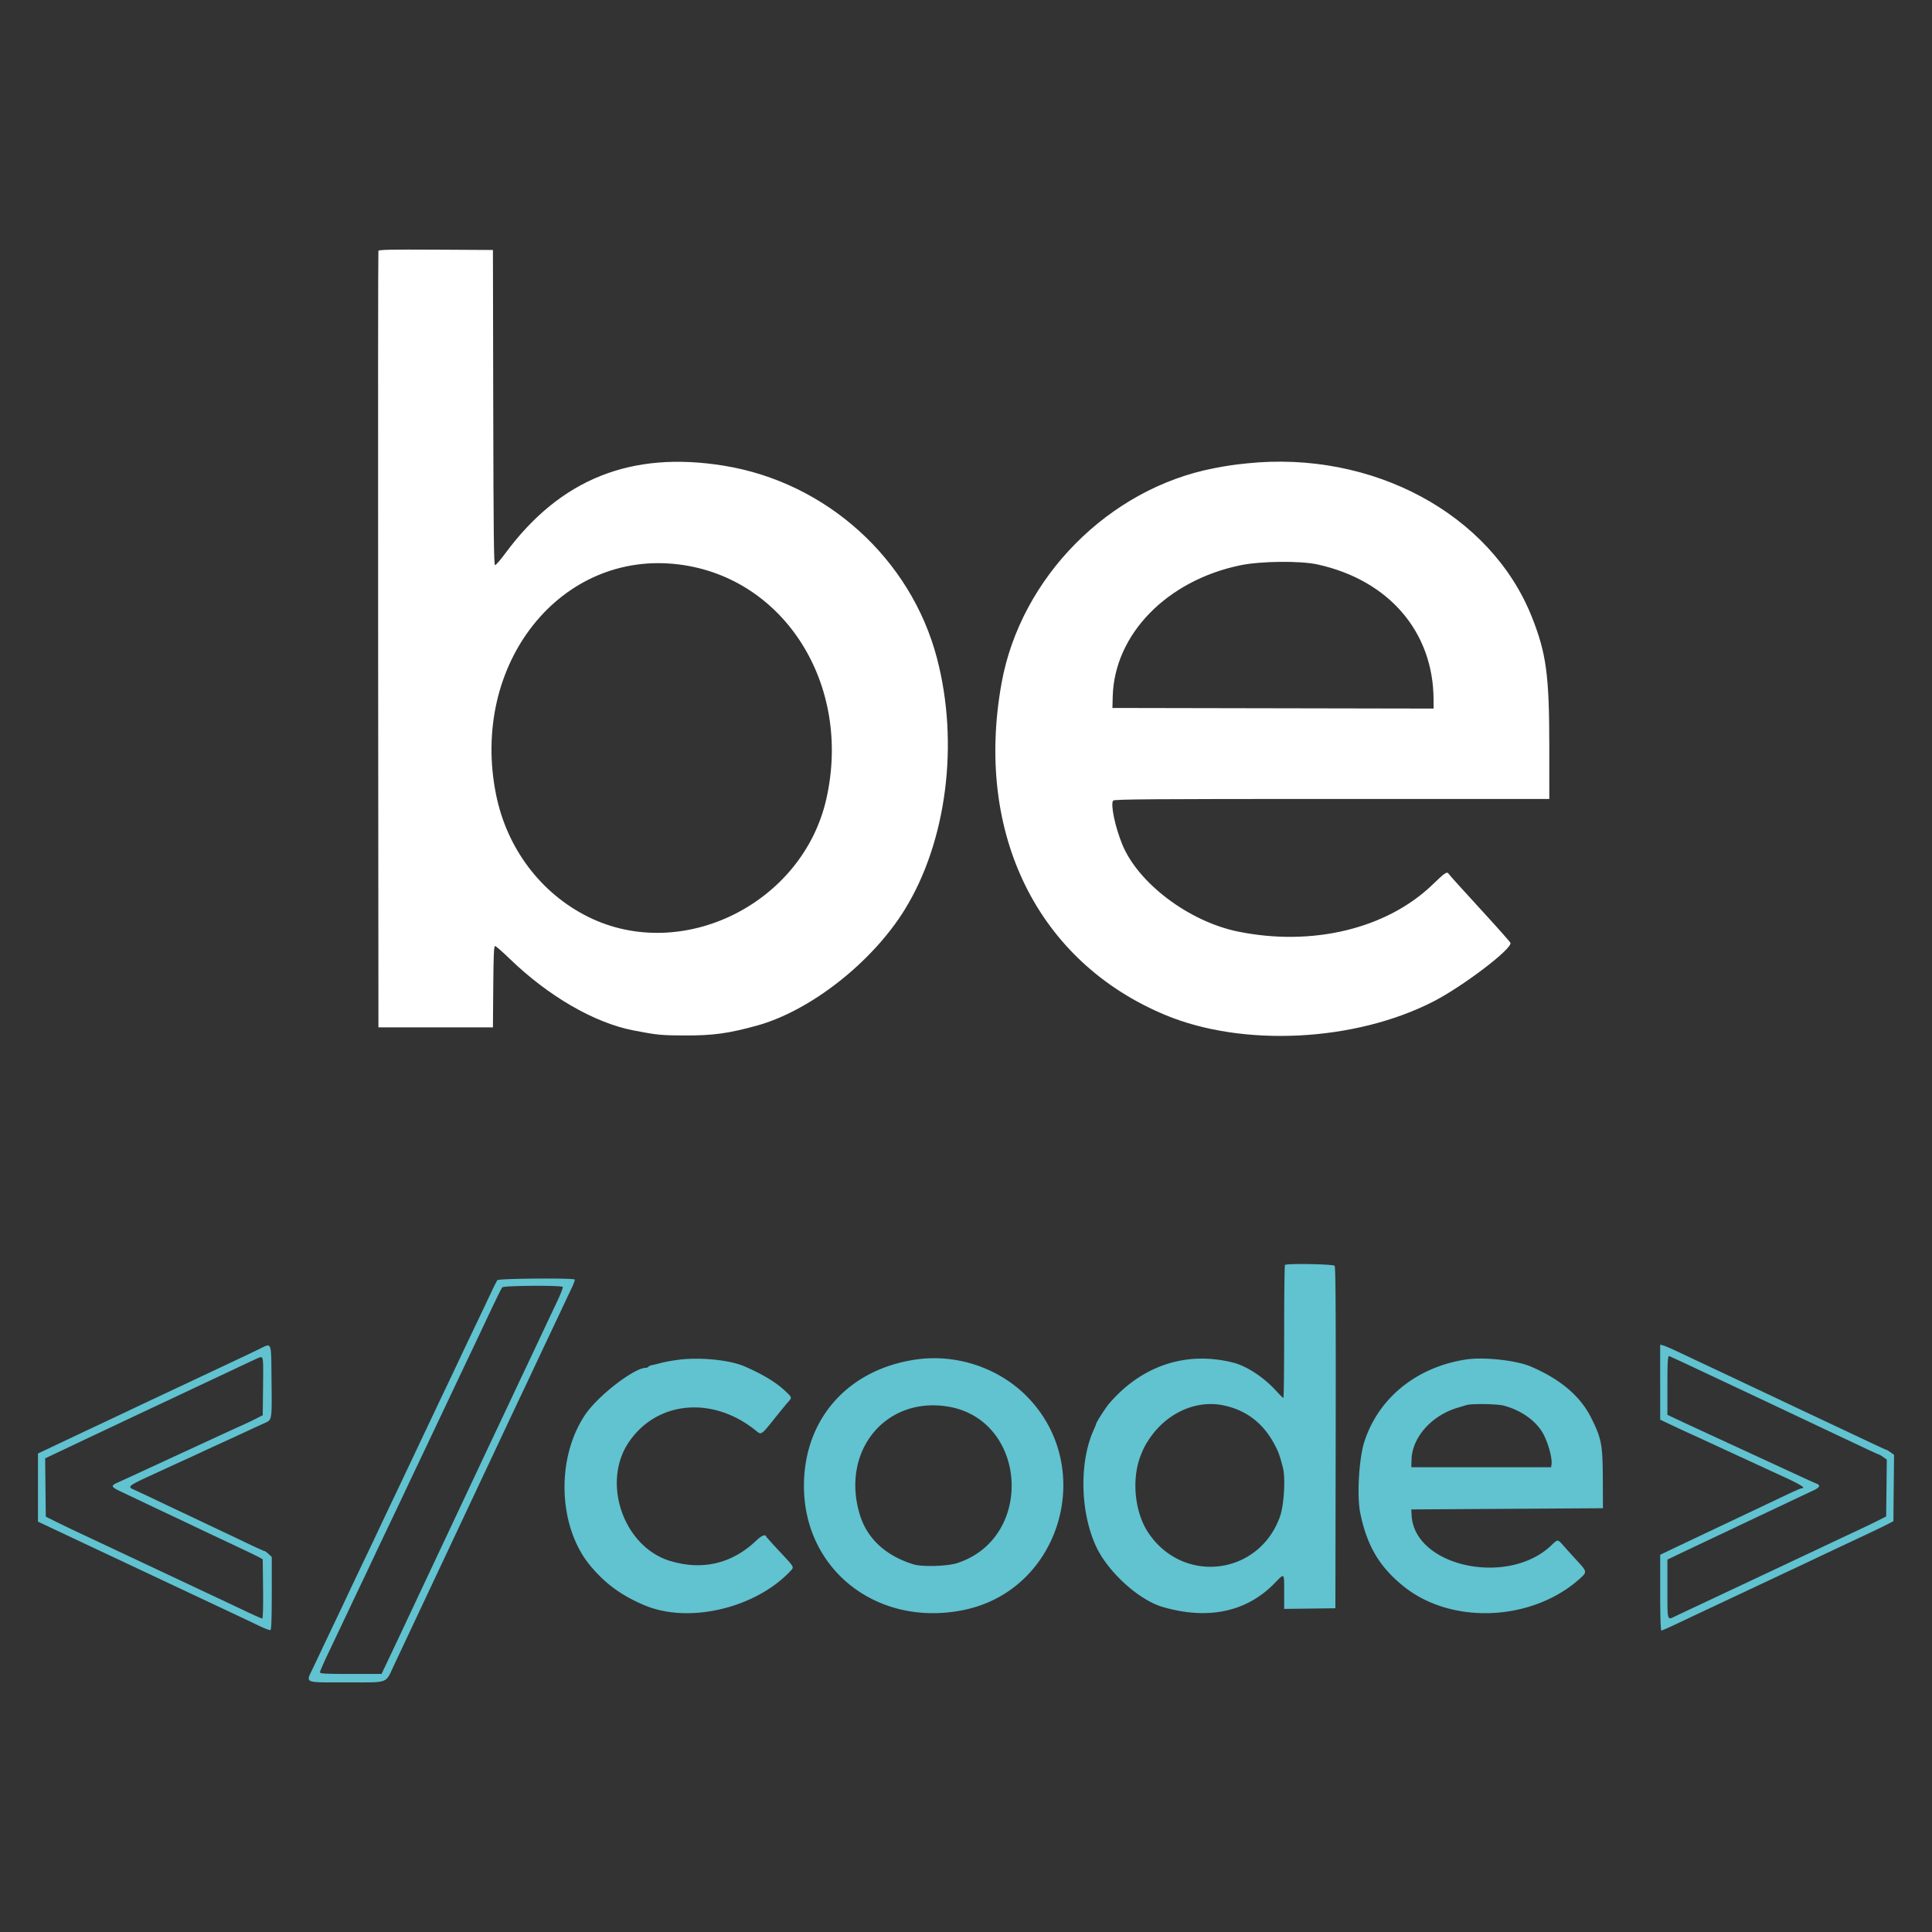 <svg xmlns="http://www.w3.org/2000/svg" viewBox="0 0 2000 2000"><rect x="0" y="0" width="2000" height="2000" fill="#333333" stroke="none"/><path fill="#FFF" fill-rule="evenodd" d="M391.714 259.702c-.324.867-.449 182.074-.274 402.688l.318 401.115h118.525l.331-42.107c.25-32.451.68-42.102 1.872-42.089.848.012 7.716 6.001 15.264 13.306 39.918 38.639 87.585 66.23 127.896 74.041 24.491 4.741 29.051 5.196 53.012 5.258 29.613.075 45.333-2.064 74.858-10.205 55.183-15.209 119.012-65.196 152.798-119.661 43.68-70.429 56.824-172.611 33.562-260.944-27.043-102.718-114.34-181.637-220.046-198.942-96.349-15.776-169.866 13.631-226.777 90.71-4.941 6.693-9.694 12.164-10.561 12.164-1.26 0-1.641-32.644-1.89-163.128l-.319-163.129-58.988-.325c-46.518-.255-59.107.007-59.581 1.248Zm898.967 219.99c-14.092 1.478-19.937 2.339-33.686 4.972-109.05 20.873-200.352 113.079-220.14 222.323-28.24 155.923 37.286 288.753 169.61 343.792 80.199 33.362 195.811 27.598 276.976-13.805 30.367-15.495 81.714-54.447 80.217-60.859-.2-.874-14.404-16.869-31.559-35.546-17.155-18.671-31.64-34.728-32.189-35.67-1.809-3.112-3.868-1.809-16.519 10.462-47.41 45.994-124.72 64.752-201.849 48.982-50.891-10.405-103.648-50.267-119.942-90.622-7.436-18.421-12.17-41.44-9.245-44.965 1.154-1.397 39.332-1.678 226.434-1.678h225.049l-.012-54.584c-.013-73.517-3.082-96.193-18.135-134.015-42.394-106.486-164.9-172.424-295.01-158.787Zm73.261 104.627c73.923 16.269 119.93 69.949 120.098 140.147l.025 9.045-166.248-.312-166.248-.318.312-11.852c1.716-64.335 56.019-120.129 132.262-135.881 20.967-4.335 61.946-4.759 79.799-.829Zm-660.849.031C812.48 598.211 882.167 709.345 855.38 827.228c-24.628 108.388-149.43 170.084-246.533 121.875-49.001-24.329-84.085-70.853-95.301-126.392-27.361-135.431 66.848-253.9 189.547-238.361Z" class="logo_be"/><path fill="#61C2D0" fill-rule="evenodd" d="M514.937 1325.197c-.692.861-3.631 6.613-6.525 12.789-2.901 6.176-8.01 16.98-11.366 24.017-3.356 7.036-8.846 18.546-12.202 25.576a4903.11 4903.11 0 0 0-11.366 24.017 4022.644 4022.644 0 0 1-11.229 23.706 8673.437 8673.437 0 0 0-11.858 24.952c-3.251 6.862-8.297 17.53-11.223 23.705-2.926 6.176-7.91 16.706-11.079 23.394-3.169 6.687-8.353 17.641-11.516 24.329-3.169 6.693-8.44 17.778-11.715 24.64a4187.583 4187.583 0 0 0-11.229 23.705 4768.612 4768.612 0 0 1-11.515 24.329c-15.833 33.188-18.478 38.752-23.419 49.282a4086.014 4086.014 0 0 1-11.228 23.705 12054.53 12054.53 0 0 0-11.716 24.641c-3.162 6.694-8.315 17.561-11.447 24.154-7.972 16.794-10.917 15.459 34.111 15.459 45.039 0 40.292 1.684 49.306-17.467 3.718-7.892 8.74-18.559 11.16-23.705 11.797-25.078 15.059-32.015 19.813-42.108 2.826-6.001 7.249-15.408 9.831-20.898l9.688-20.586 9.981-21.21 9.981-21.21c2.745-5.833 7.299-15.52 10.125-21.522l10.131-21.521 9.981-21.21 9.981-21.21a25183.7 25183.7 0 0 0 10.118-21.522c2.82-6.007 7.524-15.97 10.462-22.145 5.121-10.78 10.137-21.416 20.879-44.291a6363.424 6363.424 0 0 1 9.725-20.587 6428.454 6428.454 0 0 0 11.784-24.952c3.868-8.235 8.634-18.334 10.599-22.445 1.959-4.111 3.3-7.898 2.976-8.422-1.073-1.734-78.57-1.148-79.999.611Zm67.647 7.075c.393.63-2.302 7.51-5.982 15.283a11760.737 11760.737 0 0 0-20.767 44.079 5985.868 5985.868 0 0 1-10.612 22.458 8805.112 8805.112 0 0 0-10.467 22.145l-10.268 21.834a8320.327 8320.327 0 0 1-10.468 22.145 6085.863 6085.863 0 0 0-10.461 22.146 30592.36 30592.36 0 0 1-10.119 21.522c-2.745 5.832-7.167 15.24-9.831 20.898-2.664 5.658-7.155 15.208-9.981 21.21-2.826 6.007-7.455 15.832-10.281 21.833-2.826 6.008-7.317 15.552-9.981 21.21-2.664 5.658-7.155 15.209-9.981 21.21l-9.831 20.898-9.981 21.21c-2.901 6.176-7.262 15.439-9.682 20.586a6319.008 6319.008 0 0 1-11.659 24.641l-7.255 15.283h-31.865c-26.506 0-31.865-.293-31.865-1.747 0-.966 3.569-9.244 7.935-18.402 7.648-16.057 12.159-25.558 24.173-50.966a8917.492 8917.492 0 0 1 11.56-24.329 4086.014 4086.014 0 0 0 11.228-23.705c2.895-6.176 8.01-16.981 11.366-24.017 3.357-7.037 8.846-18.54 12.202-25.577 3.356-7.03 8.472-17.841 11.366-24.017a4155.093 4155.093 0 0 1 11.229-23.705c3.275-6.862 8.478-17.81 11.566-24.329 3.081-6.519 8.197-17.33 11.366-24.017 3.169-6.693 8.29-17.498 11.378-24.017 3.088-6.519 8.203-17.33 11.366-24.017 3.169-6.687 8.44-17.779 11.715-24.641a4023.272 4023.272 0 0 0 11.229-23.705c11.703-24.953 17.829-37.51 19.02-38.989 1.51-1.89 61.484-2.283 62.638-.411Zm-314.342 64.334c-4.804 2.339-15.19 7.286-23.082 10.998l-23.705 11.154-19.962 9.388-21.21 9.982c-5.833 2.744-15.658 7.361-21.834 10.261A6226.447 6226.447 0 0 0 135.992 1459c-10.486 4.985-17.461 8.272-44.291 20.886a6736.96 6736.96 0 0 0-21.834 10.318c-6.176 2.932-15.583 7.386-20.898 9.894l-9.669 4.56v70.51l10.917 5.159c10.443 4.941 28.87 13.624 48.97 23.081 11.752 5.527 28.67 13.487 42.419 19.956 5.833 2.745 15.234 7.174 20.898 9.838 5.665 2.664 15.066 7.086 20.898 9.831l20.898 9.832c5.664 2.663 15.346 7.224 21.522 10.131a16609.83 16609.83 0 0 0 21.834 10.255 2054.68 2054.68 0 0 1 20.848 9.938c5.633 2.732 10.823 4.609 11.54 4.167.855-.524 1.298-13.625 1.298-38.216v-37.416l-3.3-3.063c-1.815-1.678-3.768-3.057-4.336-3.057-.561 0-8.484-3.568-17.591-7.929-9.114-4.366-20.499-9.781-25.302-12.033a7203.5 7203.5 0 0 1-23.706-11.229 7548.975 7548.975 0 0 0-23.705-11.229c-4.803-2.252-16.032-7.579-24.953-11.827-8.92-4.248-18.047-8.515-20.274-9.482-6.556-2.845-5.171-3.912 20.274-15.577 5.49-2.514 13.35-6.132 17.467-8.041a1866.155 1866.155 0 0 1 14.654-6.7 1402.858 1402.858 0 0 0 16.219-7.479c4.978-2.34 12.283-5.715 16.226-7.505a3935.918 3935.918 0 0 0 32.75-15.059c6.176-2.876 14.167-6.544 17.76-8.153 8.291-3.718 8.004-1.984 7.555-45.527-.418-40.167.574-37.759-12.838-31.228Zm4.079 38.284-.336 30.155-6.289 3.219c-3.456 1.772-9.912 4.853-14.347 6.85a2231.406 2231.406 0 0 0-17.417 7.941c-10.212 4.71-20.493 9.451-33.063 15.252l-16.219 7.486-16.219 7.486-16.22 7.486c-4.46 2.058-11.615 5.371-15.907 7.355a1340.56 1340.56 0 0 1-13.649 6.238c-8.74 3.911-8.434 4.597 4.853 10.86a8125.394 8125.394 0 0 1 24.703 11.728c6.862 3.282 17.53 8.335 23.705 11.229a4022.644 4022.644 0 0 1 23.706 11.229 4618.82 4618.82 0 0 0 22.457 10.636c28.097 13.181 43.979 20.779 46.786 22.37l3.12 1.772.33 30.642c.212 18.964-.118 30.648-.861 30.648-.655 0-7.542-3.007-15.302-6.681-7.76-3.675-18.322-8.665-23.468-11.086-5.147-2.42-14.41-6.78-20.586-9.681-6.176-2.907-15.858-7.467-21.522-10.131l-20.586-9.682c-5.664-2.663-15.346-7.223-21.522-10.131-6.175-2.9-15.439-7.261-20.586-9.681-5.146-2.421-15.533-7.311-23.081-10.867a8838.554 8838.554 0 0 0-24.204-11.36 1294.953 1294.953 0 0 1-21.834-10.511l-11.353-5.615-.337-30.186-.331-30.187 9.688-4.572c5.334-2.514 14.747-6.975 20.923-9.907 6.176-2.932 16.282-7.71 22.457-10.617 6.176-2.907 16.282-7.679 22.458-10.605 6.176-2.926 16.282-7.692 22.457-10.599l21.522-10.131c5.665-2.663 15.065-7.086 20.898-9.831 9.869-4.647 18.147-8.54 41.796-19.663 5.147-2.42 15.533-7.323 23.081-10.892 7.549-3.561 14.567-6.805 15.596-7.205 5.071-1.952 5.047-2.114 4.703 29.239Z" class="logo_tag"/><g fill="#61C2D0" fill-rule="evenodd" class="logo_code_content"><path d="M700.548 1407.86c-5.833.836-13.131 2.202-16.219 3.044-3.088.836-7.168 1.821-9.058 2.183-1.896.368-3.755 1.167-4.13 1.772-.374.605-1.522 1.104-2.545 1.104-12.139 0-49.593 28.933-62.806 48.508-30.561 45.308-28.066 116.492 5.49 156.591 15.601 18.646 32.469 30.898 56.206 40.829 45.719 19.139 114.383 2.982 150.646-35.439 4.173-4.423 4.685-3.493-11.535-20.848-7.205-7.71-13.287-14.51-13.518-15.115-.923-2.452-4.872-.786-10.187 4.298-25.121 24.03-56.094 31.272-89.593 20.954-47.753-14.709-70.653-80.647-42.55-122.499 29.157-43.43 87.702-48.564 132.486-11.622 4.71 3.88 5.328 3.462 17.461-11.771 5.839-7.336 12.352-15.303 14.479-17.704 4.878-5.521 4.909-5.278-1.404-11.329-9.925-9.526-23.012-17.554-42.731-26.219-15.858-6.968-47.679-10.012-70.492-6.737ZM948.204 1407.367c-70.423 10.212-115.968 61.608-115.968 130.865 0 87.459 76.786 146.859 165.874 128.325 100.678-20.947 137.527-148.837 63.954-221.954-29.214-29.027-72.594-43.219-113.86-37.236Zm31.815 48.514c83.554 12.533 91.677 136.217 10.655 162.287-10.093 3.25-36.175 3.98-44.984 1.26-28.945-8.933-48.183-26.799-55.688-51.715-19.588-64.989 25.864-121.457 90.017-111.832ZM1330.187 1309.496c-.455.462-.829 31.621-.829 69.244 0 37.629-.356 68.414-.793 68.414-.43 0-4.098-3.618-8.153-8.035-12.289-13.418-29.874-24.927-43.411-28.421-48.633-12.551-95.226 2.832-129.087 42.619-3.506 4.124-13.188 19.283-13.188 20.655 0 .362-1.085 3.038-2.408 5.945-15.271 33.524-14.192 85.675 2.521 121.32 12.289 26.213 44.116 55.071 68.645 62.251 46.78 13.681 86.86 5.272 115.724-24.285 10.767-11.029 10.15-11.566 10.15 8.846v17.492l26.512-.337 26.512-.337.318-176.41c.231-129.336-.062-176.859-1.091-178.1-1.491-1.797-49.675-2.602-51.422-.861Zm-64.209 145.225c24.004 4.816 41.889 18.509 53.673 41.091 3.98 7.629 5.053 10.611 8.359 23.225 2.901 11.066 1.242 39.113-3.019 51.009-21.759 60.748-100.023 70.43-136.124 16.844-14.485-21.497-17.778-56.319-7.666-81.097 3.044-7.467 4.242-9.738 8.552-16.219 17.698-26.625 48.066-40.505 76.225-34.853ZM1517.751 1407.317c-51.103 7.767-90.66 39.7-105.344 85.051-5.59 17.268-7.885 56.076-4.348 73.53 6.943 34.248 19.875 56.15 45.096 76.399 50.373 40.43 135.113 35.97 184.057-9.694 5.453-5.09 5.166-6.363-3.555-15.77-4.136-4.461-10.374-11.335-13.862-15.284-7.616-8.608-6.787-8.521-14.241-1.472-45.028 42.526-141.489 21.503-144.252-31.447l-.318-6.069 99.187-.624 99.187-.624-.125-29.943c-.143-36.001-1.316-42.189-12.033-63.63-11.273-22.551-31.834-39.987-62.7-53.174-14.903-6.369-48.521-10.019-66.749-7.249Zm38.926 47.797c18.883 4.922 35.003 16.874 41.84 31.016 4.872 10.081 8.44 23.93 7.635 29.644l-.442 3.119h-144.726l.23-7.96c.662-23.062 20.774-45.645 47.804-53.679a639.15 639.15 0 0 0 8.733-2.664c5.296-1.697 31.784-1.335 38.926.524Z" class="logo_code_txt"/><path d="M1718.621 1430.816v38.827l12.788 6.051c7.037 3.331 15.596 7.317 19.027 8.852 3.431 1.534 9.75 4.416 14.035 6.406 4.292 1.984 11.448 5.297 15.908 7.355l16.219 7.486 16.219 7.486c20.506 9.463 24.323 11.222 33.687 15.508 17.741 8.122 23.58 11.94 18.259 11.94-.711 0-8.478 3.425-17.261 7.611a9927.029 9927.029 0 0 1-26.575 12.626c-5.832 2.751-15.795 7.467-22.145 10.474l-46.787 22.164c-6.35 3.007-16.45 7.804-22.457 10.661l-10.917 5.202v39.245c0 23.705.468 39.238 1.173 39.238.648 0 7.523-3.007 15.283-6.681a13104.44 13104.44 0 0 1 23.468-11.085c36.737-17.28 48.564-22.844 63.006-29.644a46840.307 46840.307 0 0 1 42.732-20.1 5645.678 5645.678 0 0 0 22.145-10.461c6.176-2.932 15.44-7.311 20.586-9.719 29.276-13.718 42.401-19.969 47.41-22.588l5.615-2.932.33-34.373.331-34.372-3.643-2.595c-2.003-1.429-3.943-2.595-4.311-2.595-.368 0-7.018-3.007-14.778-6.682-7.76-3.674-18.322-8.664-23.468-11.085-5.147-2.42-14.41-6.781-20.586-9.682-6.176-2.906-16.001-7.523-21.834-10.261a5900.678 5900.678 0 0 1-21.833-10.318 9101.334 9101.334 0 0 0-22.458-10.618c-6.176-2.907-16.282-7.679-22.457-10.605-6.176-2.925-16.282-7.691-22.458-10.598-6.176-2.907-15.439-7.262-20.586-9.682-5.146-2.42-15.695-7.405-23.443-11.073-7.748-3.668-15.465-7.018-17.155-7.442l-3.069-.767v38.826Zm16.843-23.568c3.431 1.547 11.291 5.197 17.467 8.116 6.176 2.914 16.001 7.542 21.833 10.287 5.833 2.745 15.521 7.299 21.522 10.125 6.008 2.826 15.833 7.454 21.834 10.274 6.007 2.826 15.97 7.529 22.145 10.455 6.176 2.926 16.282 7.698 22.458 10.605a9480.066 9480.066 0 0 1 22.458 10.617c6.175 2.932 15.72 7.443 21.209 10.019 5.49 2.576 16.332 7.692 24.092 11.366 7.761 3.674 14.41 6.681 14.779 6.681.368 0 2.308 1.167 4.316 2.595l3.644 2.595-.331 29.426-.337 29.419-8.11 4.111c-4.46 2.258-13.587 6.662-20.274 9.782a4259.414 4259.414 0 0 0-23.705 11.135c-6.344 3.007-16.313 7.71-22.146 10.455a89647.75 89647.75 0 0 1-21.521 10.124c-6.001 2.826-15.689 7.387-21.522 10.131l-21.21 9.981-21.21 9.981c-21.84 10.275-31.496 14.822-42.419 19.956a3077.162 3077.162 0 0 0-16.145 7.636c-8.602 4.124-8.184 5.552-8.184-28.153v-30.511l10.916-5.203c6.008-2.857 15.97-7.591 22.146-10.511 13.057-6.182 31.465-14.903 47.41-22.457 6.176-2.926 16.001-7.58 21.834-10.331 5.833-2.757 17.904-8.465 26.824-12.694a5124.273 5124.273 0 0 1 22.121-10.418c6.456-2.995 7.498-5.322 3.144-7.012-2.626-1.017-9.308-4.042-28.072-12.713l-15.907-7.343-16.22-7.486-16.219-7.485-16.219-7.486-16.22-7.486c-4.46-2.059-11.615-5.359-15.907-7.343a3933.794 3933.794 0 0 1-18.715-8.72l-10.916-5.122v-29.75c0-27.616.336-32.071 2.358-30.898.418.244 3.568 1.703 6.999 3.25Z"/></g></svg>